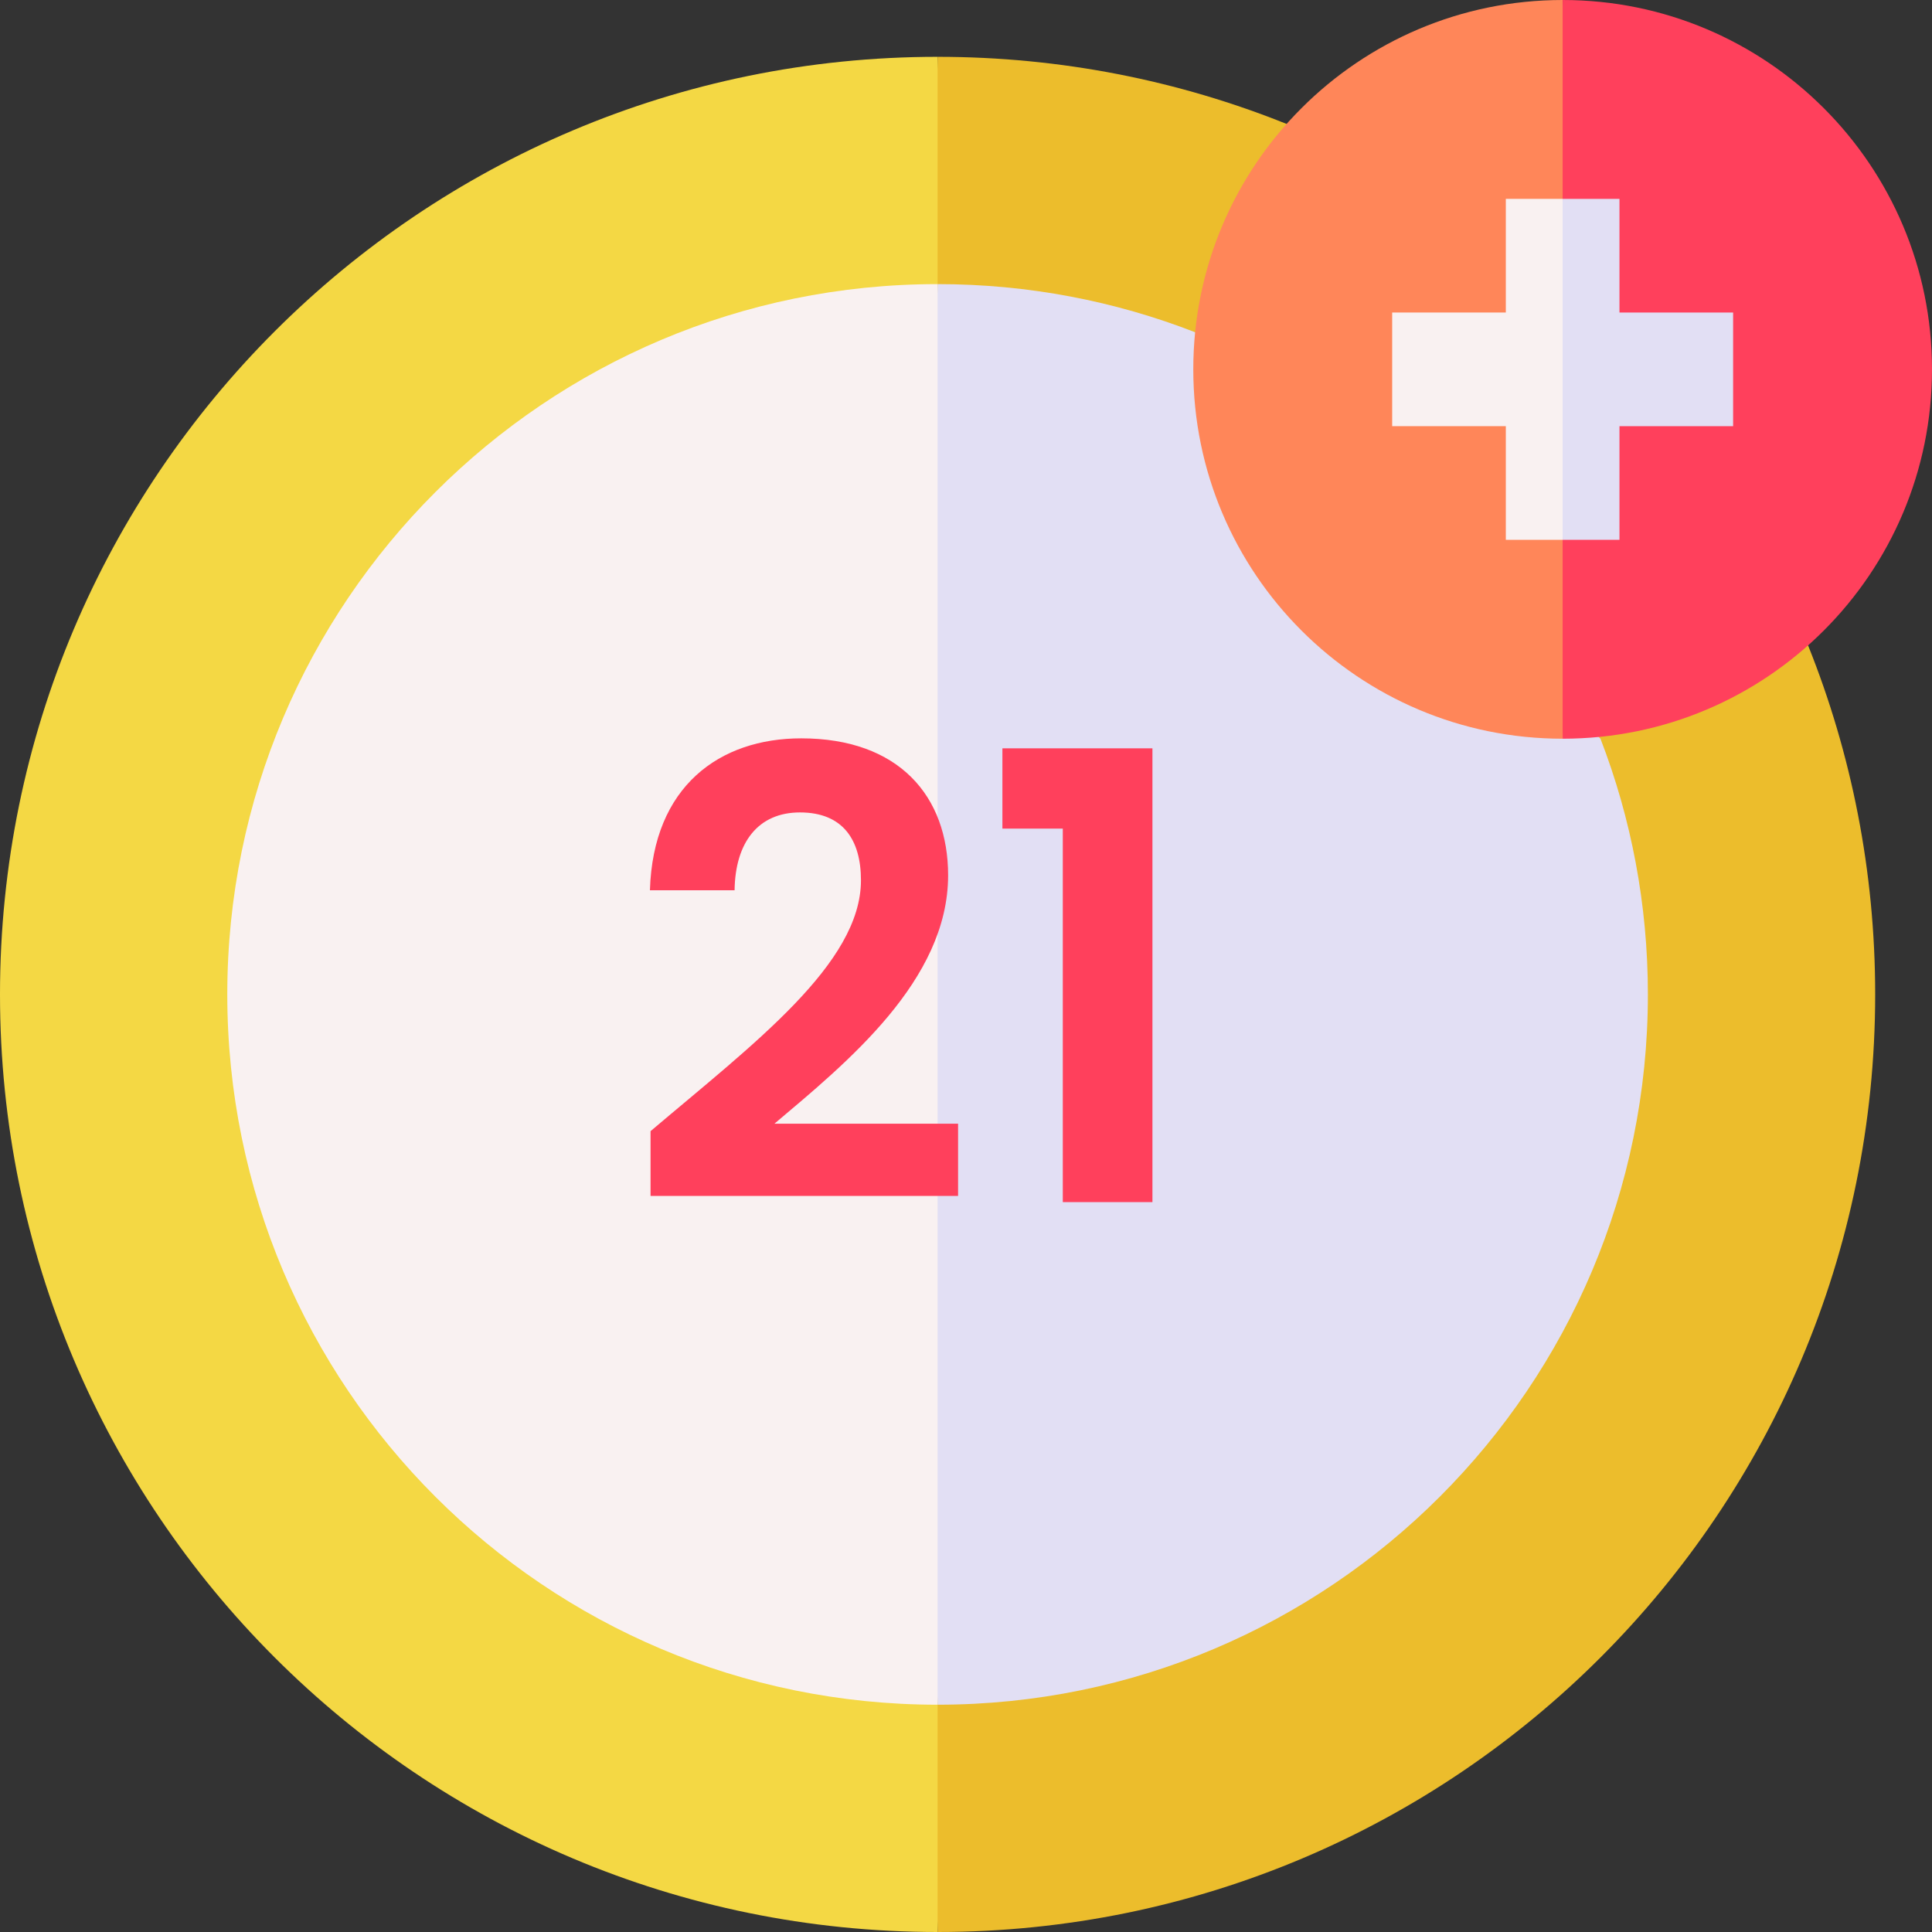 <svg width="90" height="90" viewBox="0 0 90 90" fill="none" xmlns="http://www.w3.org/2000/svg">
<rect x="0" y="0" width="90" height="90" fill="#333333" stroke="none"/>
<g clip-path="url(#clip0_1_3064)">
<path d="M0 46.323C0 70.445 19.555 90 43.676 90L45.824 47.823L43.676 2.647C19.555 2.647 0 22.202 0 46.323Z" fill="#F4D844"/>
<path d="M43.677 2.647V90C67.799 90 87.353 70.445 87.353 46.323C87.353 40.581 86.245 35.098 84.231 30.075L59.936 5.774C54.911 3.757 49.423 2.647 43.677 2.647Z" fill="#ECBD2C"/>
<path d="M10.588 46.324C10.588 64.598 25.402 79.412 43.676 79.412L45.823 47.824L43.676 13.235C25.402 13.235 10.588 28.049 10.588 46.324Z" fill="#F9F1F1"/>
<path d="M43.677 13.235V79.412C61.951 79.412 76.765 64.598 76.765 46.324C76.765 42.124 75.983 38.108 74.556 34.412L55.675 15.478C51.955 14.03 47.908 13.235 43.677 13.235Z" fill="#E2DFF4"/>
<path d="M55.588 17.206C55.588 26.709 63.291 34.412 72.794 34.412L74.647 17.647L72.794 0C63.291 0 55.588 7.703 55.588 17.206Z" fill="#FF8659"/>
<path d="M72.794 0V34.412C82.297 34.412 90 26.709 90 17.206C90 7.703 82.297 0 72.794 0Z" fill="#FF405C"/>
<path d="M70.147 9.265V14.559H64.853V19.853H70.147V25.147H72.794L74.6 17.206L72.794 9.265H70.147Z" fill="#F9F1F1"/>
<path d="M75.441 14.559V9.265H72.794V25.147H75.441V19.853H80.735V14.559H75.441Z" fill="#E2DFF4"/>
<path d="M30.305 55.71V52.694C35.09 48.634 40.107 44.893 40.107 41.007C40.107 39.122 39.266 37.846 37.265 37.846C35.322 37.846 34.249 39.238 34.22 41.471H30.276C30.421 36.628 33.524 34.395 37.323 34.395C41.876 34.395 44.167 37.092 44.167 40.775C44.167 45.676 39.44 49.504 36.076 52.346H44.631V55.71H30.305ZM49.509 56V38.6H46.696V34.859H53.685V56H49.509Z" fill="#FF405C"/>
</g>
<defs>
<clipPath id="clip0_1_3064">
<rect width="90" height="90" fill="white"/>
</clipPath>
</defs>
</svg>
